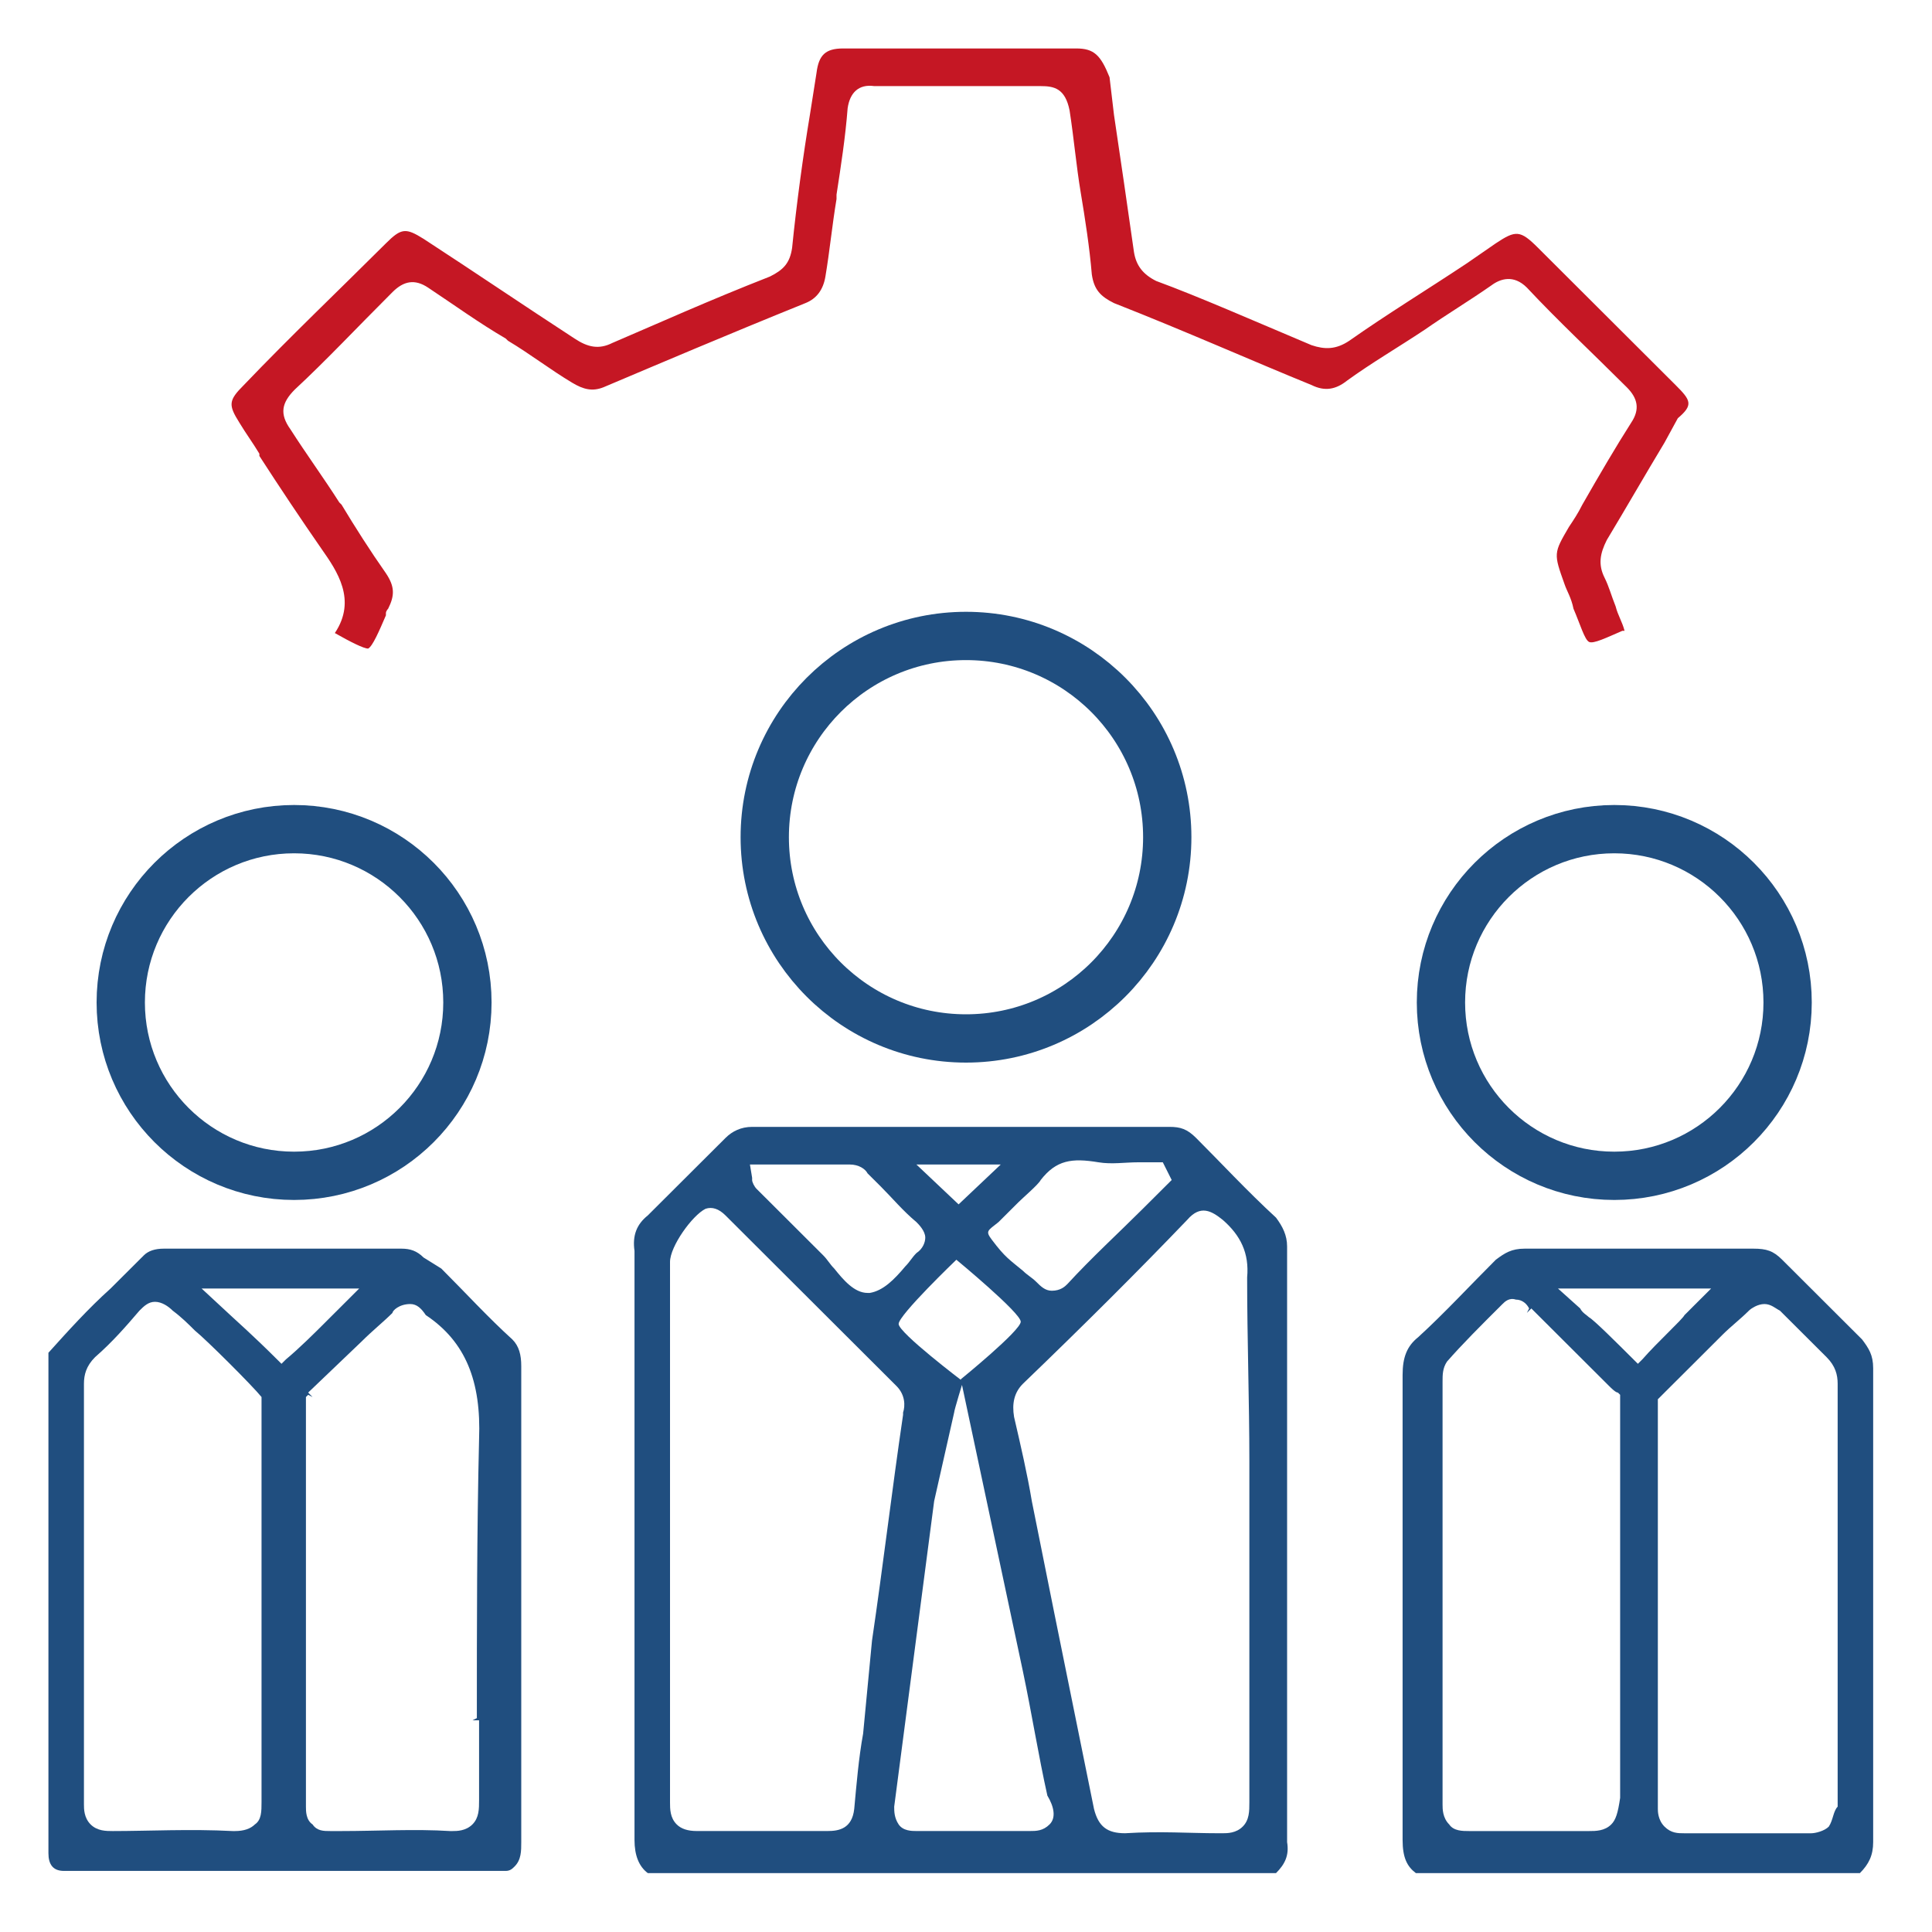 <svg width="60" height="60" viewBox="0 0 60 60" fill="none" xmlns="http://www.w3.org/2000/svg">
<g id="Icon Compan Fakt">
<g id="Illustration">
<path id="Vector" d="M39.972 57.208C39.972 51.019 39.972 44.898 39.972 38.709C39.972 38.365 39.834 38.09 39.628 37.815C38.731 36.99 37.904 36.096 37.146 35.34C36.87 35.064 36.663 34.996 36.319 34.996C31.976 34.996 27.701 34.996 23.358 34.996C23.014 34.996 22.738 35.133 22.531 35.34C21.773 36.096 20.946 36.921 20.118 37.746C19.774 38.022 19.636 38.365 19.705 38.847C19.705 45.036 19.705 51.157 19.705 57.14C19.705 57.621 19.843 57.965 20.118 58.171H39.628C39.903 57.896 40.041 57.621 39.972 57.208ZM31.01 37.953L31.631 37.334C31.769 37.196 32.251 36.784 32.32 36.646C32.803 36.027 33.285 35.958 34.113 36.096C34.526 36.165 34.94 36.096 35.353 36.096C35.56 36.096 35.767 36.096 35.905 36.096H36.112L36.388 36.646L35.491 37.54C34.733 38.297 33.906 39.053 33.148 39.878C33.079 39.947 32.941 40.085 32.665 40.085C32.458 40.085 32.32 39.947 32.182 39.809C32.044 39.672 31.907 39.603 31.769 39.466C31.355 39.122 31.217 39.053 30.804 38.503C30.597 38.228 30.666 38.228 31.01 37.953ZM31.079 36.165L29.77 37.403L28.46 36.165H31.079ZM26.392 36.165C26.667 36.165 26.874 36.302 26.943 36.44L27.357 36.852C27.701 37.196 28.046 37.609 28.46 37.953C28.529 38.022 28.735 38.228 28.735 38.434C28.735 38.572 28.667 38.778 28.46 38.916C28.322 39.053 28.253 39.191 28.115 39.328C27.77 39.741 27.426 40.085 27.012 40.153H26.943C26.529 40.153 26.185 39.741 25.909 39.397C25.771 39.259 25.702 39.122 25.564 38.984C25.082 38.503 24.53 37.953 24.048 37.471L23.496 36.921C23.427 36.852 23.358 36.715 23.358 36.646V36.577L23.29 36.165H26.392ZM26.805 53.839C26.667 54.595 26.599 55.42 26.529 56.177C26.461 56.796 26.047 56.864 25.702 56.864C24.392 56.864 23.083 56.864 21.704 56.864H21.635C21.359 56.864 21.152 56.796 21.015 56.658C20.808 56.452 20.808 56.177 20.808 55.971C20.808 53.839 20.808 51.707 20.808 49.575V39.191C20.808 38.709 21.497 37.746 21.911 37.54C22.117 37.471 22.324 37.54 22.531 37.746L24.737 39.947C25.771 40.979 26.805 42.01 27.839 43.042C28.115 43.317 28.115 43.661 28.046 43.867V43.936C27.701 46.274 27.426 48.612 27.081 50.95L26.805 53.839ZM32.596 56.658C32.389 56.864 32.182 56.864 31.976 56.864H31.907C31.01 56.864 30.045 56.864 29.149 56.864H28.46C28.322 56.864 28.046 56.864 27.908 56.658C27.77 56.452 27.77 56.246 27.77 56.108C28.184 52.945 28.598 49.781 29.011 46.618L29.632 43.867C29.632 43.798 29.907 42.904 29.907 42.904C29.907 42.904 27.908 41.391 27.908 41.116C27.908 40.841 29.701 39.122 29.701 39.122C29.701 39.122 31.7 40.772 31.7 41.047C31.7 41.322 29.838 42.835 29.838 42.835L31.769 51.913C32.044 53.22 32.251 54.526 32.527 55.764C32.734 56.108 32.803 56.452 32.596 56.658ZM38.8 45.38V45.449C38.8 46.205 38.8 46.893 38.8 47.649V49.85C38.8 51.844 38.8 53.976 38.8 55.971C38.8 56.246 38.8 56.521 38.593 56.727C38.387 56.933 38.111 56.933 37.973 56.933C37.904 56.933 37.904 56.933 37.835 56.933C36.939 56.933 36.043 56.864 34.94 56.933C34.388 56.933 34.113 56.727 33.975 56.177C33.561 54.114 33.148 52.119 32.734 50.056L32.044 46.618C31.907 45.792 31.7 44.898 31.493 44.005C31.424 43.592 31.493 43.248 31.769 42.973C33.699 41.116 35.353 39.466 36.87 37.884C37.284 37.403 37.628 37.609 37.973 37.884C38.525 38.365 38.8 38.916 38.731 39.672C38.731 41.597 38.8 43.523 38.8 45.38Z" fill="#204E7F"/>
<path id="Vector_2" d="M4.468 38.985C4.124 39.328 3.779 39.672 3.434 40.016C2.745 40.635 2.124 41.323 1.504 42.011V44.899C1.504 47.099 1.504 49.163 1.504 51.226C1.504 53.289 1.504 55.352 1.504 57.553C1.504 57.896 1.642 58.103 1.986 58.103C3.848 58.103 5.571 58.103 7.295 58.103C9.156 58.103 11.086 58.103 13.085 58.103H15.705C15.843 58.103 15.912 58.034 15.981 57.965C16.188 57.759 16.188 57.484 16.188 57.209C16.188 52.876 16.188 48.612 16.188 44.28V42.423C16.188 42.079 16.119 41.804 15.912 41.598C15.153 40.91 14.464 40.154 13.706 39.397L13.154 39.053C12.947 38.847 12.741 38.778 12.465 38.778C9.983 38.778 7.501 38.778 5.089 38.778C4.813 38.778 4.606 38.847 4.468 38.985ZM12.741 40.498C12.947 40.498 13.085 40.635 13.223 40.841C14.464 41.667 14.947 42.904 14.878 44.693C14.809 47.581 14.809 50.538 14.809 53.358L14.671 53.426H14.878C14.878 54.252 14.878 55.077 14.878 55.902C14.878 56.177 14.878 56.452 14.671 56.659C14.464 56.865 14.188 56.865 14.05 56.865H13.982C12.879 56.796 11.707 56.865 10.604 56.865H10.259C10.052 56.865 9.845 56.865 9.707 56.659C9.501 56.521 9.501 56.246 9.501 56.108C9.501 52.807 9.501 49.575 9.501 46.274V43.386L9.57 43.317L9.707 43.386L9.57 43.248L11.224 41.667C11.569 41.323 11.913 41.048 12.189 40.773C12.189 40.704 12.396 40.498 12.741 40.498ZM11.155 40.016L10.535 40.635C10.466 40.704 10.328 40.841 10.259 40.91L10.052 41.117C9.776 41.392 9.294 41.873 8.88 42.217L8.742 42.354L8.604 42.217C7.846 41.46 7.295 40.979 7.226 40.91L6.261 40.016H11.155ZM6.054 41.323C6.398 41.598 7.846 43.042 8.122 43.386V43.455V45.724C8.122 49.163 8.122 52.532 8.122 55.971C8.122 56.246 8.122 56.521 7.915 56.659C7.777 56.796 7.57 56.865 7.295 56.865H7.226C5.916 56.796 4.606 56.865 3.503 56.865C3.296 56.865 3.021 56.865 2.814 56.659C2.607 56.452 2.607 56.177 2.607 56.04C2.607 51.707 2.607 47.306 2.607 43.455V42.973C2.607 42.698 2.676 42.423 2.952 42.148C3.503 41.667 3.917 41.185 4.33 40.704C4.468 40.566 4.606 40.429 4.813 40.429C5.02 40.429 5.227 40.566 5.364 40.704C5.64 40.91 5.847 41.117 6.054 41.323Z" fill="#204E7F"/>
<path id="Vector_3" d="M58.173 57.209C58.173 52.876 58.173 48.337 58.173 42.492C58.173 42.079 58.035 41.873 57.829 41.598C56.932 40.704 56.105 39.879 55.347 39.122C55.071 38.847 54.864 38.778 54.451 38.778C51.969 38.778 49.625 38.778 47.35 38.778C46.937 38.778 46.73 38.916 46.454 39.122C45.627 39.947 44.868 40.773 44.041 41.529C43.697 41.804 43.559 42.148 43.559 42.698C43.559 47.65 43.559 52.395 43.559 57.14C43.559 57.69 43.697 57.965 43.972 58.172H57.76C58.035 57.896 58.173 57.621 58.173 57.209ZM50.039 56.659C49.832 56.865 49.556 56.865 49.349 56.865H49.28C48.108 56.865 46.937 56.865 45.627 56.865C45.42 56.865 45.144 56.865 45.006 56.659C44.8 56.452 44.8 56.177 44.8 56.04C44.8 53.083 44.8 50.125 44.8 47.168V42.904C44.8 42.698 44.8 42.492 44.937 42.286C45.42 41.735 45.971 41.185 46.661 40.498C46.73 40.429 46.868 40.291 47.074 40.36C47.281 40.36 47.419 40.498 47.488 40.635L47.419 40.773L47.557 40.635C47.833 40.91 48.108 41.185 48.384 41.46L49.97 43.042C50.039 43.111 50.177 43.248 50.245 43.248L50.315 43.317V46.481C50.315 49.575 50.315 52.739 50.315 55.833C50.245 56.315 50.177 56.521 50.039 56.659ZM51.004 42.217L50.866 42.354L50.728 42.217C50.245 41.735 49.487 40.979 49.349 40.91C49.28 40.841 49.142 40.773 49.074 40.635L48.384 40.016H53.141L52.589 40.566C52.52 40.635 52.452 40.704 52.383 40.773L52.314 40.841C52.245 40.979 51.486 41.667 51.004 42.217ZM56.795 56.727C56.657 56.865 56.381 56.934 56.243 56.934C54.795 56.934 53.417 56.934 52.314 56.934C52.107 56.934 51.9 56.934 51.693 56.727C51.486 56.521 51.486 56.246 51.486 56.177C51.486 52.807 51.486 49.507 51.486 46.137V43.455L51.693 43.248C51.762 43.18 52.107 42.836 52.452 42.492C52.865 42.079 53.348 41.598 53.417 41.529L53.486 41.46C53.761 41.185 54.037 40.979 54.313 40.704C54.382 40.635 54.589 40.498 54.795 40.498C55.002 40.498 55.14 40.635 55.278 40.704C55.761 41.185 56.243 41.667 56.726 42.148C57.001 42.423 57.07 42.698 57.07 42.973C57.07 47.375 57.07 51.707 57.07 56.108C56.932 56.246 56.932 56.521 56.795 56.727Z" fill="#204E7F"/>
<path id="Vector_4" d="M52.037 11.958C50.59 10.514 49.211 9.138 47.763 7.694C47.212 7.144 47.074 7.144 46.453 7.557L45.557 8.176C44.316 9.001 43.075 9.757 41.904 10.582C41.49 10.858 41.145 10.858 40.732 10.72C38.939 9.964 37.216 9.207 35.906 8.726C35.492 8.519 35.285 8.244 35.217 7.832C35.01 6.388 34.803 4.943 34.596 3.568L34.458 2.399C34.182 1.711 33.976 1.505 33.424 1.505C31.011 1.505 28.599 1.505 26.186 1.505C25.634 1.505 25.427 1.711 25.358 2.261L25.152 3.568C24.945 4.806 24.738 6.319 24.6 7.694C24.531 8.176 24.325 8.382 23.911 8.588C21.981 9.345 20.464 10.032 19.016 10.651C18.603 10.858 18.258 10.789 17.844 10.514C16.259 9.482 14.742 8.451 13.157 7.419C12.605 7.075 12.467 7.075 11.985 7.557C10.537 9.001 9.02 10.445 7.573 11.958C7.09 12.439 7.09 12.577 7.435 13.127C7.642 13.471 7.848 13.746 8.055 14.09V14.159C8.676 15.121 9.365 16.153 9.986 17.047C10.468 17.735 11.088 18.629 10.399 19.66C10.882 19.935 11.295 20.142 11.433 20.142C11.571 20.073 11.778 19.591 11.985 19.11V19.041C11.985 18.973 12.054 18.904 12.054 18.904C12.261 18.491 12.261 18.216 11.985 17.803C11.502 17.116 11.02 16.359 10.606 15.671L10.537 15.603C10.055 14.846 9.503 14.09 9.02 13.333C8.676 12.852 8.745 12.508 9.158 12.095C10.123 11.201 11.088 10.17 12.191 9.07C12.536 8.726 12.881 8.657 13.294 8.932C14.122 9.482 14.88 10.032 15.707 10.514L15.776 10.582C16.466 10.995 17.086 11.477 17.775 11.889C18.12 12.095 18.396 12.164 18.741 12.027C20.533 11.27 22.463 10.445 25.014 9.413C25.358 9.276 25.565 9.001 25.634 8.588C25.772 7.763 25.841 7.006 25.979 6.181V6.044C26.117 5.15 26.255 4.256 26.324 3.362C26.393 2.88 26.668 2.605 27.151 2.674C27.771 2.674 28.323 2.674 28.943 2.674H29.702H30.46C31.08 2.674 31.701 2.674 32.321 2.674C32.735 2.674 33.08 2.743 33.217 3.43C33.355 4.324 33.424 5.15 33.562 5.975C33.7 6.8 33.838 7.694 33.907 8.519C33.976 9.001 34.182 9.207 34.596 9.413C36.871 10.307 38.87 11.201 40.732 11.958C41.145 12.164 41.49 12.095 41.835 11.82C42.593 11.27 43.42 10.789 44.247 10.239C44.937 9.757 45.626 9.345 46.316 8.863C46.591 8.657 47.005 8.519 47.419 8.932C48.384 9.964 49.418 10.926 50.521 12.027C50.865 12.371 50.934 12.714 50.658 13.127C50.176 13.883 49.693 14.709 49.142 15.671C49.004 15.947 48.866 16.153 48.728 16.359C48.246 17.184 48.246 17.184 48.59 18.147C48.659 18.354 48.797 18.56 48.866 18.904C49.073 19.385 49.211 19.866 49.349 19.935C49.487 20.004 49.9 19.798 50.383 19.591C50.383 19.591 50.383 19.591 50.452 19.591C50.383 19.316 50.245 19.11 50.176 18.835C50.038 18.491 49.969 18.216 49.831 17.941C49.624 17.528 49.693 17.184 49.9 16.772C50.521 15.74 51.072 14.777 51.693 13.746L52.106 12.989C52.589 12.577 52.52 12.439 52.037 11.958Z" fill="#C51724"/>
</g>
<circle id="Ellipse 67" cx="9.133" cy="31.133" r="5.383" stroke="#204E7F" stroke-width="1.5"/>
<circle id="Ellipse 68" cx="50.133" cy="31.133" r="5.383" stroke="#204E7F" stroke-width="1.5"/>
<circle id="Ellipse 66" cx="30" cy="26" r="6.25" stroke="#204E7F" stroke-width="1.5"/>
</g>
</svg>
